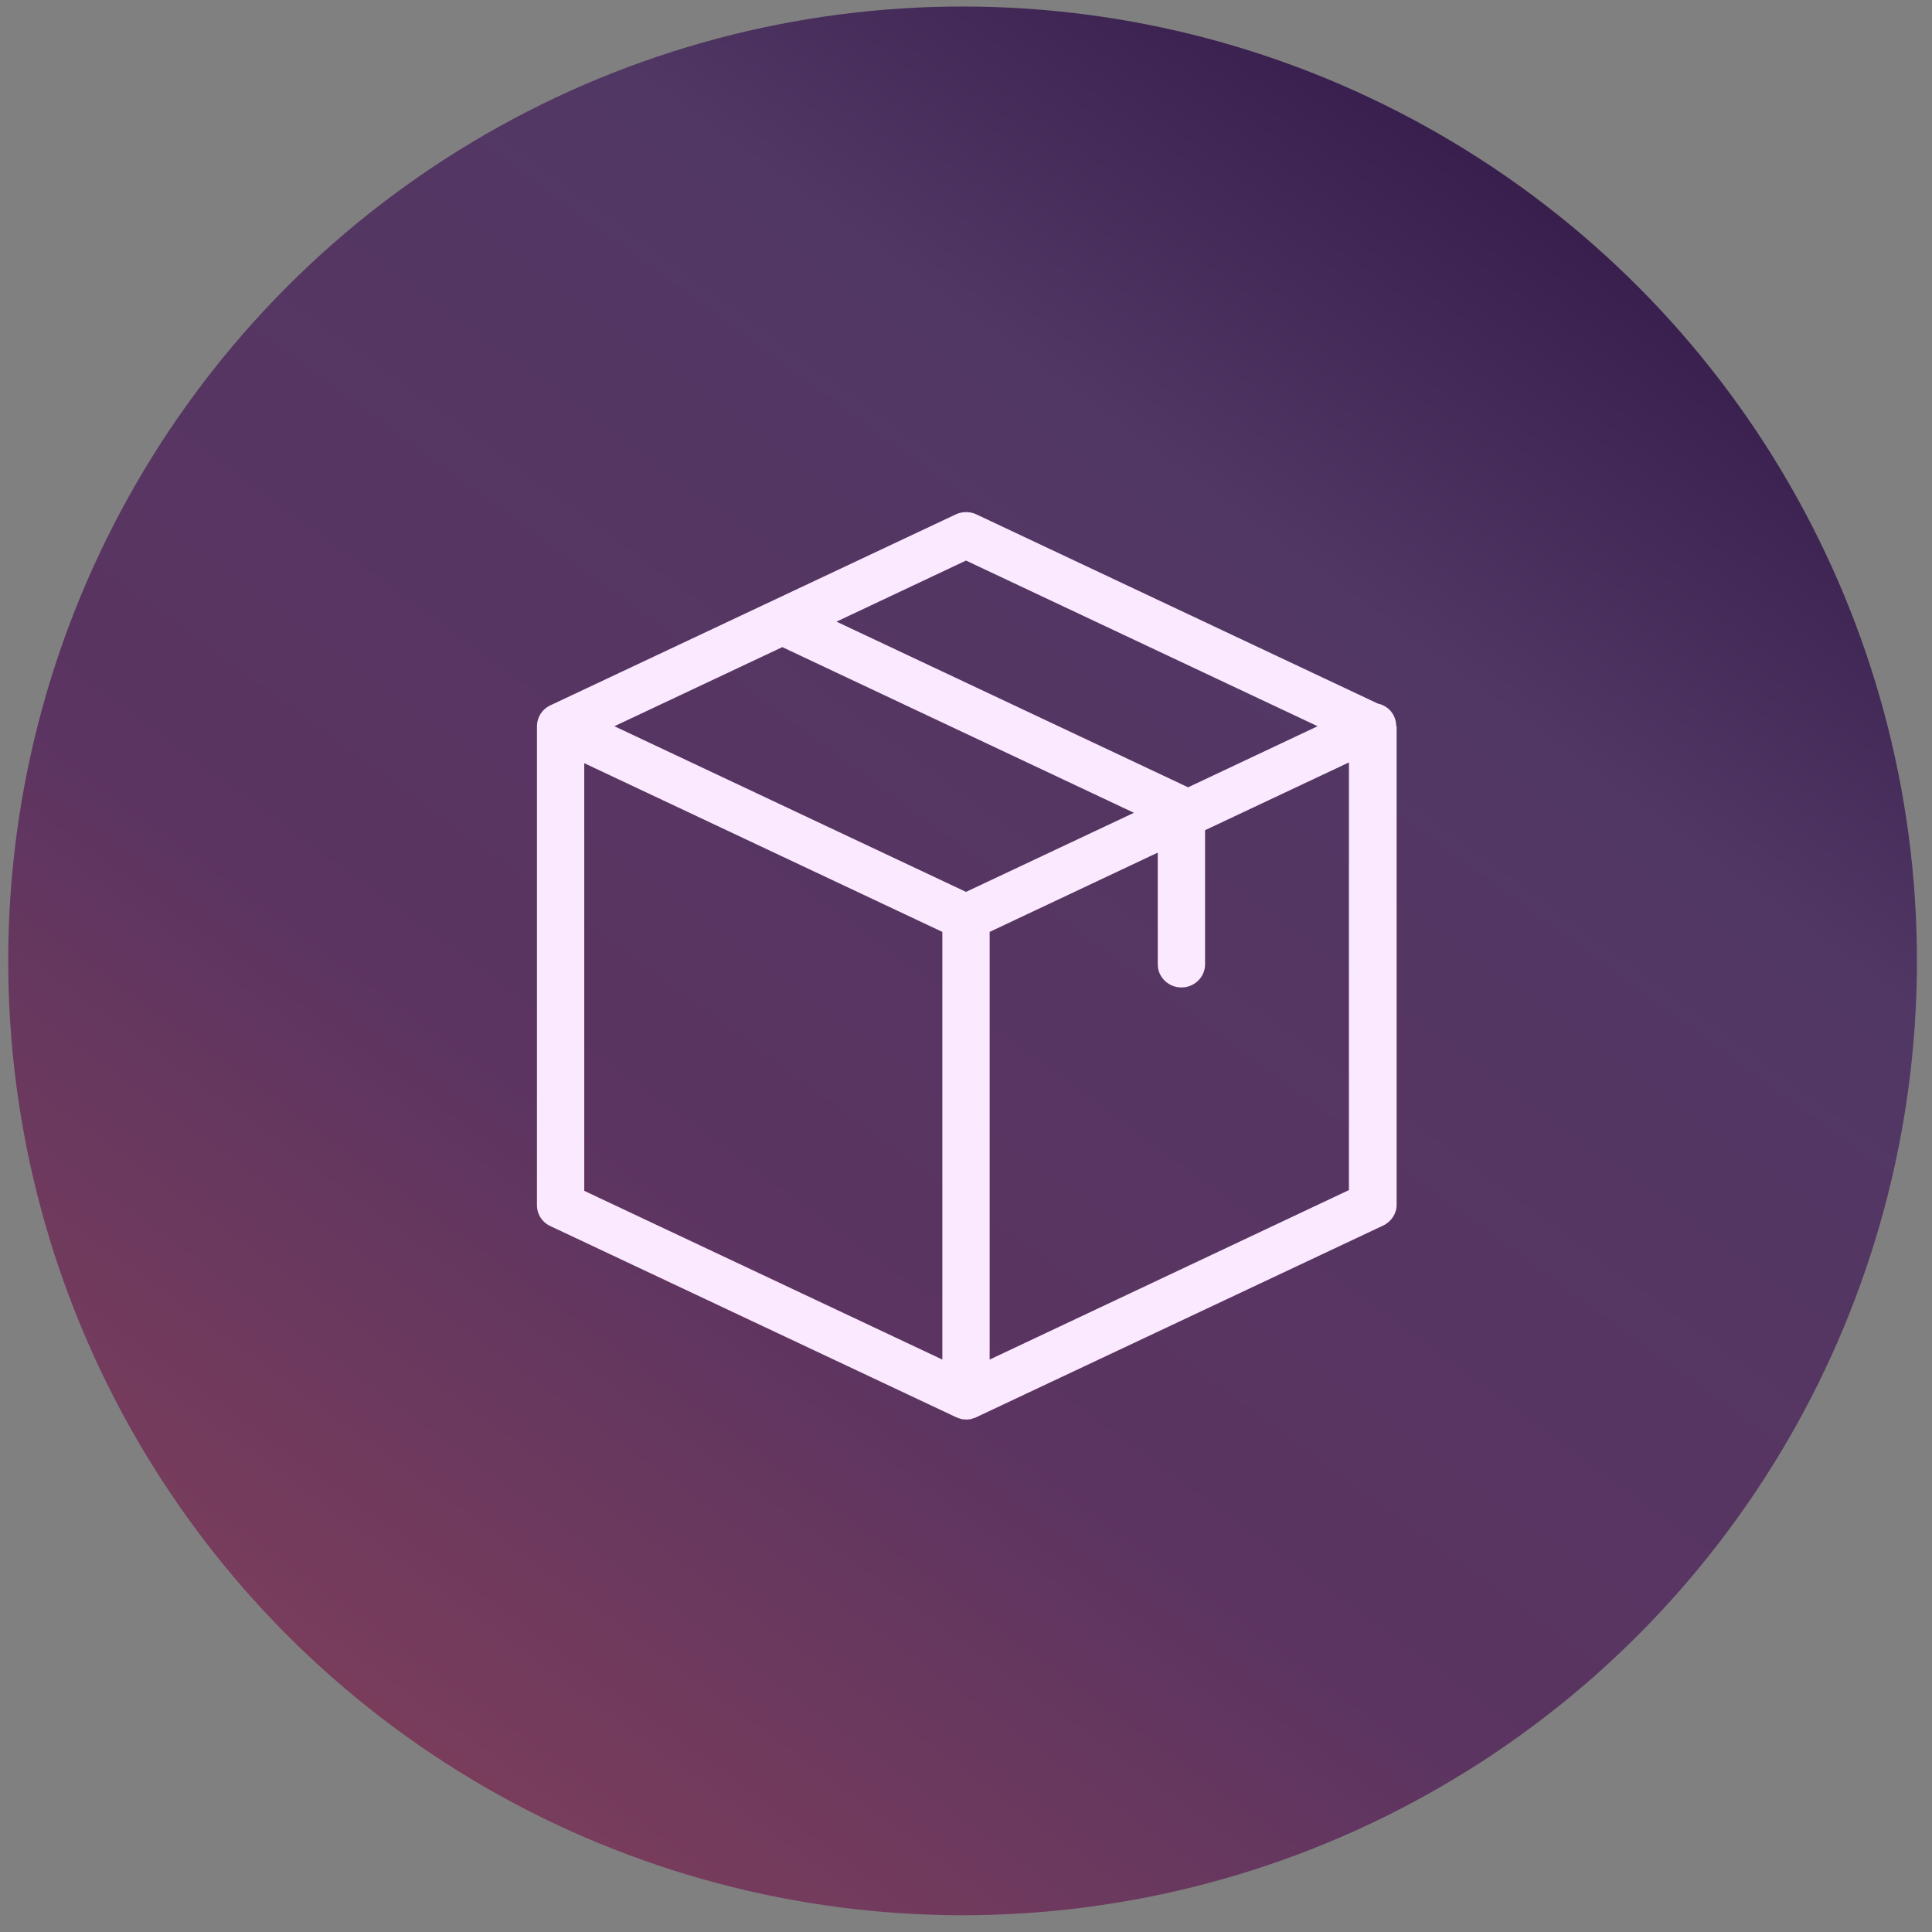 <?xml version="1.0" encoding="UTF-8" standalone="no"?>
<svg width="83px" height="83px" viewBox="0 0 83 83" version="1.1" xmlns="http://www.w3.org/2000/svg" xmlns:xlink="http://www.w3.org/1999/xlink">
    <rect x="0" y="0" width="83" height="83" fill="#808080" stroke="none"/>
    <!-- Generator: Sketch 40.3 (33839) - http://www.bohemiancoding.com/sketch -->
    <title>icon</title>
    <desc>Created with Sketch.</desc>
    <defs>
        <linearGradient x1="18.288%" y1="0%" x2="91.459%" y2="100%" id="linearGradient-1">
            <stop stop-color="#2F1645" offset="0%"></stop>
            <stop stop-color="#513764" offset="25.361%"></stop>
            <stop stop-color="#5B3461" offset="62.032%"></stop>
            <stop stop-color="#864059" offset="100%"></stop>
        </linearGradient>
    </defs>
    <g id="Page-1" stroke="none" stroke-width="1" fill="none" fill-rule="evenodd">
        <g id="icon">
            <rect id="backgroundrect" x="0" y="0" width="83" height="82"></rect>
            <g id="Layer-1">
                <g id="g3422">
                    <g id="Page-1">
                        <g id="opt-2">
                            <g id="icon">
                                <circle id="Oval-1" fill="url(#linearGradient-1)" transform="translate(41.353, 41.28) scale(-1, 1) translate(-41.353, -41.28) " cx="41.353" cy="41.28" r="41"></circle>
                                <g id="package" transform="translate(23, 22)" fill="#FBE9FF">
                                    <path d="M36.983,9.191 C36.983,9.042 36.949,8.894 36.881,8.754 C36.746,8.475 36.484,8.285 36.196,8.228 L18.949,0.099 C18.669,-0.033 18.339,-0.033 18.06,0.099 L0.643,8.302 C0.305,8.458 0.085,8.787 0.068,9.158 L0.068,9.166 L0.068,9.199 L0.068,29.785 C0.068,30.163 0.288,30.509 0.643,30.673 L18.06,38.877 C18.068,38.877 18.068,38.877 18.077,38.885 C18.102,38.893 18.127,38.901 18.153,38.918 C18.161,38.918 18.17,38.926 18.187,38.926 C18.212,38.934 18.238,38.942 18.263,38.951 C18.271,38.951 18.28,38.959 18.288,38.959 C18.314,38.967 18.348,38.967 18.373,38.975 L18.398,38.975 C18.432,38.975 18.475,38.984 18.508,38.984 C18.542,38.984 18.585,38.984 18.619,38.975 L18.644,38.975 C18.669,38.975 18.703,38.967 18.729,38.959 C18.737,38.959 18.746,38.951 18.754,38.951 C18.779,38.942 18.805,38.934 18.83,38.926 C18.839,38.926 18.847,38.918 18.864,38.918 C18.889,38.909 18.915,38.901 18.94,38.885 C18.949,38.885 18.949,38.885 18.957,38.877 L36.424,30.649 C36.771,30.484 37,30.139 37,29.76 L37,9.215 C36.983,9.207 36.983,9.199 36.983,9.191 L36.983,9.191 Z M18.5,2.082 L33.605,9.199 L28.042,11.823 L12.937,4.706 L18.5,2.082 L18.5,2.082 Z M18.5,16.316 L3.395,9.199 L10.609,5.801 L25.714,12.918 L18.5,16.316 L18.5,16.316 Z M2.1,10.787 L17.484,18.035 L17.484,36.408 L2.1,29.159 L2.1,10.787 L2.1,10.787 Z M19.516,36.408 L19.516,18.035 L26.738,14.629 L26.738,19.434 C26.738,19.977 27.195,20.422 27.754,20.422 C28.313,20.422 28.77,19.977 28.77,19.434 L28.77,13.666 L34.951,10.754 L34.951,29.127 L19.516,36.408 L19.516,36.408 Z" id="Shape"></path>
                                </g>
                            </g>
                        </g>
                    </g>
                </g>
            </g>
        </g>
    </g>
</svg>